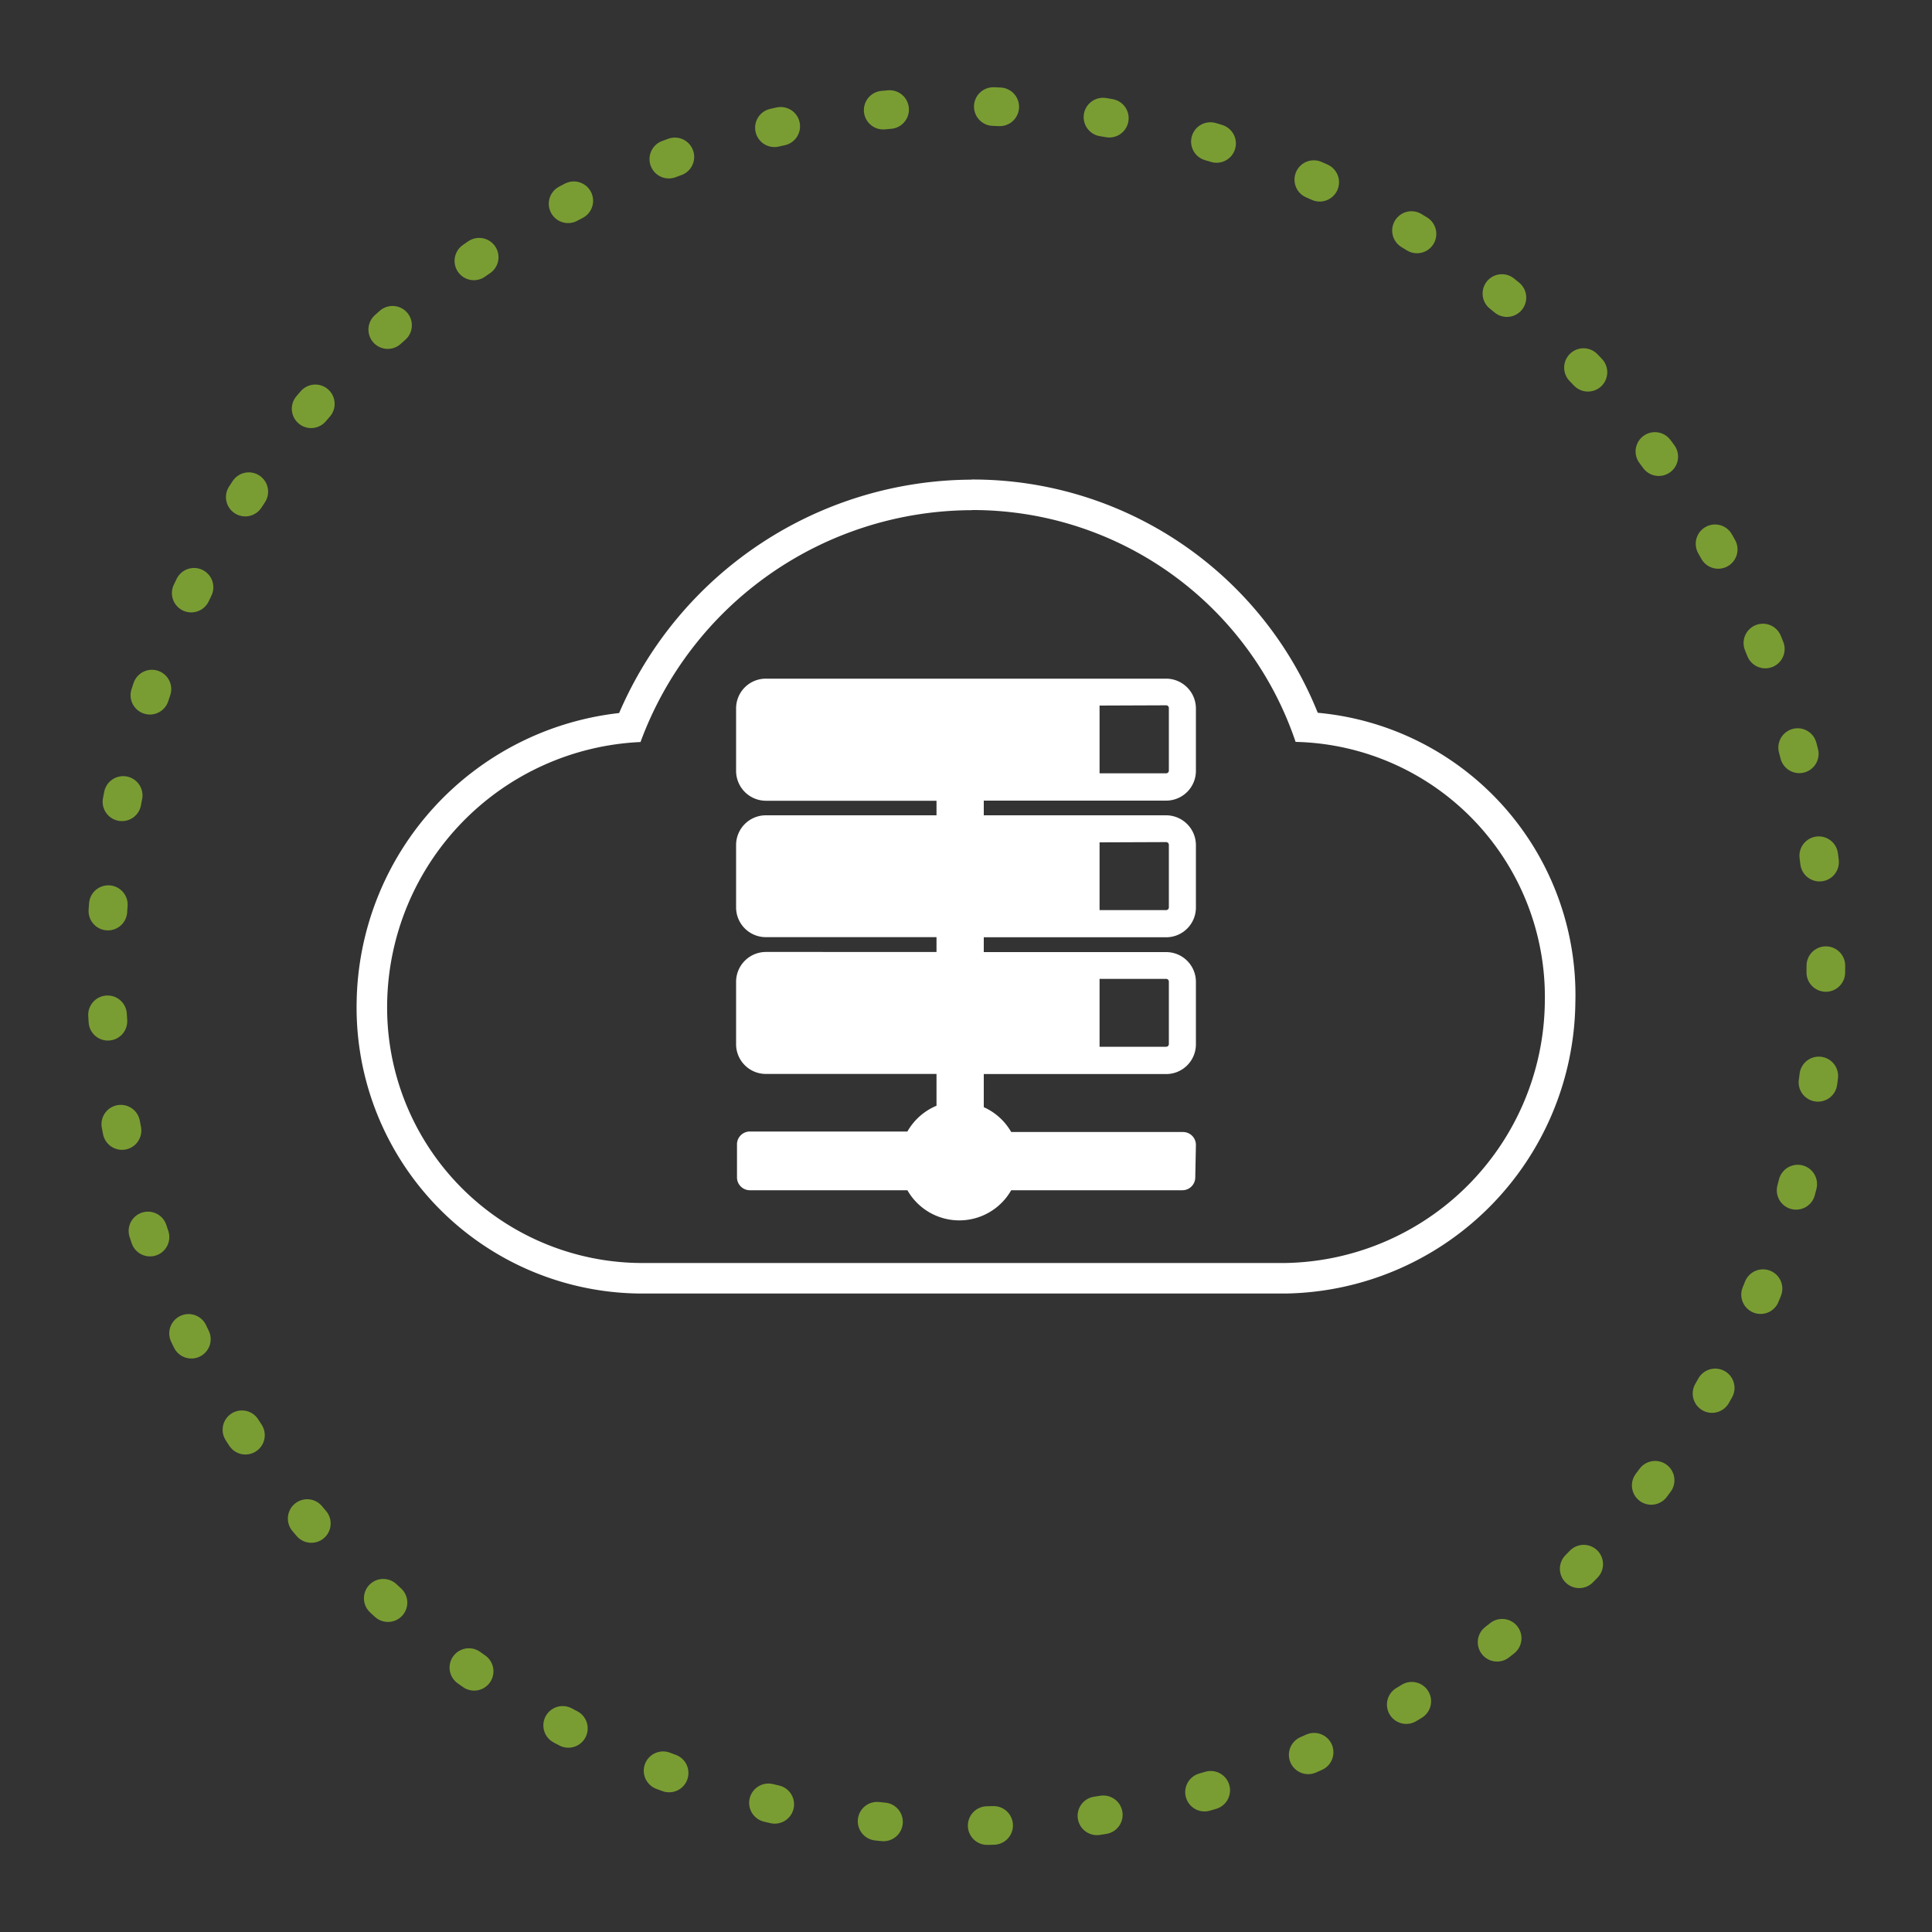 <svg xmlns="http://www.w3.org/2000/svg" viewBox="0 0 150 150"><rect x="0" y="0" width="150" height="150" fill="#333333" stroke="none"/><defs><style>.cls-1{fill:#fff;}.cls-2{opacity:0.69;}.cls-3{fill:none;stroke:#9c3;stroke-linecap:round;stroke-miterlimit:10;stroke-width:3px;stroke-dasharray:0.5 8.06;}</style></defs><title>LDCC</title><g id="map"><path class="cls-1" d="M75.44,39.6a26.45,26.45,0,0,1,25.15,18,19.8,19.8,0,0,1,19.35,20.21A20.5,20.5,0,0,1,99.75,98.06H49.94A19.83,19.83,0,0,1,30.06,77.82,20.62,20.62,0,0,1,49.73,57.61a27.49,27.49,0,0,1,25.71-18m0-2.37A29.91,29.91,0,0,0,48.07,55.36,22.94,22.94,0,0,0,27.69,77.78a22.2,22.2,0,0,0,22.25,22.65H99.75a22.86,22.86,0,0,0,22.56-22.58,22,22,0,0,0-20-22.51A28.85,28.85,0,0,0,75.44,37.23Z"/><path class="cls-1" d="M92.85,88.89a1,1,0,0,0-1-1H78.51a4.64,4.64,0,0,0-2.13-1.93V83.39H90.54a2.31,2.31,0,0,0,2.31-2.31V76.23a2.31,2.31,0,0,0-2.31-2.31H76.38V72.77H90.54a2.31,2.31,0,0,0,2.31-2.3V65.61a2.32,2.32,0,0,0-2.31-2.31H76.38V62.16H90.54a2.31,2.31,0,0,0,2.31-2.3V55a2.32,2.32,0,0,0-2.31-2.31H59.46A2.31,2.31,0,0,0,57.15,55v4.86a2.32,2.32,0,0,0,2.31,2.31H72.71V63.3H59.46a2.31,2.31,0,0,0-2.31,2.3v4.86a2.31,2.31,0,0,0,2.31,2.3H72.71v1.15H59.46a2.32,2.32,0,0,0-2.31,2.31v4.86a2.31,2.31,0,0,0,2.31,2.3H72.71v2.47a4.66,4.66,0,0,0-2.26,2H58.22a1,1,0,0,0-1,1.05v2.51a1,1,0,0,0,1,1H70.45a4.64,4.64,0,0,0,8.06,0H91.8a1,1,0,0,0,1-1ZM90.54,76a.21.21,0,0,1,.21.21v4.85a.21.21,0,0,1-.21.21H85.37V76Zm0-10.62a.21.21,0,0,1,.21.21v4.86a.21.21,0,0,1-.21.21H85.37V65.4Zm0-10.62a.21.21,0,0,1,.21.21v4.86a.21.21,0,0,1-.21.21H85.37V54.78Z"/><g class="cls-2"><circle class="cls-3" cx="75" cy="75" r="66.76"/></g></g></svg>